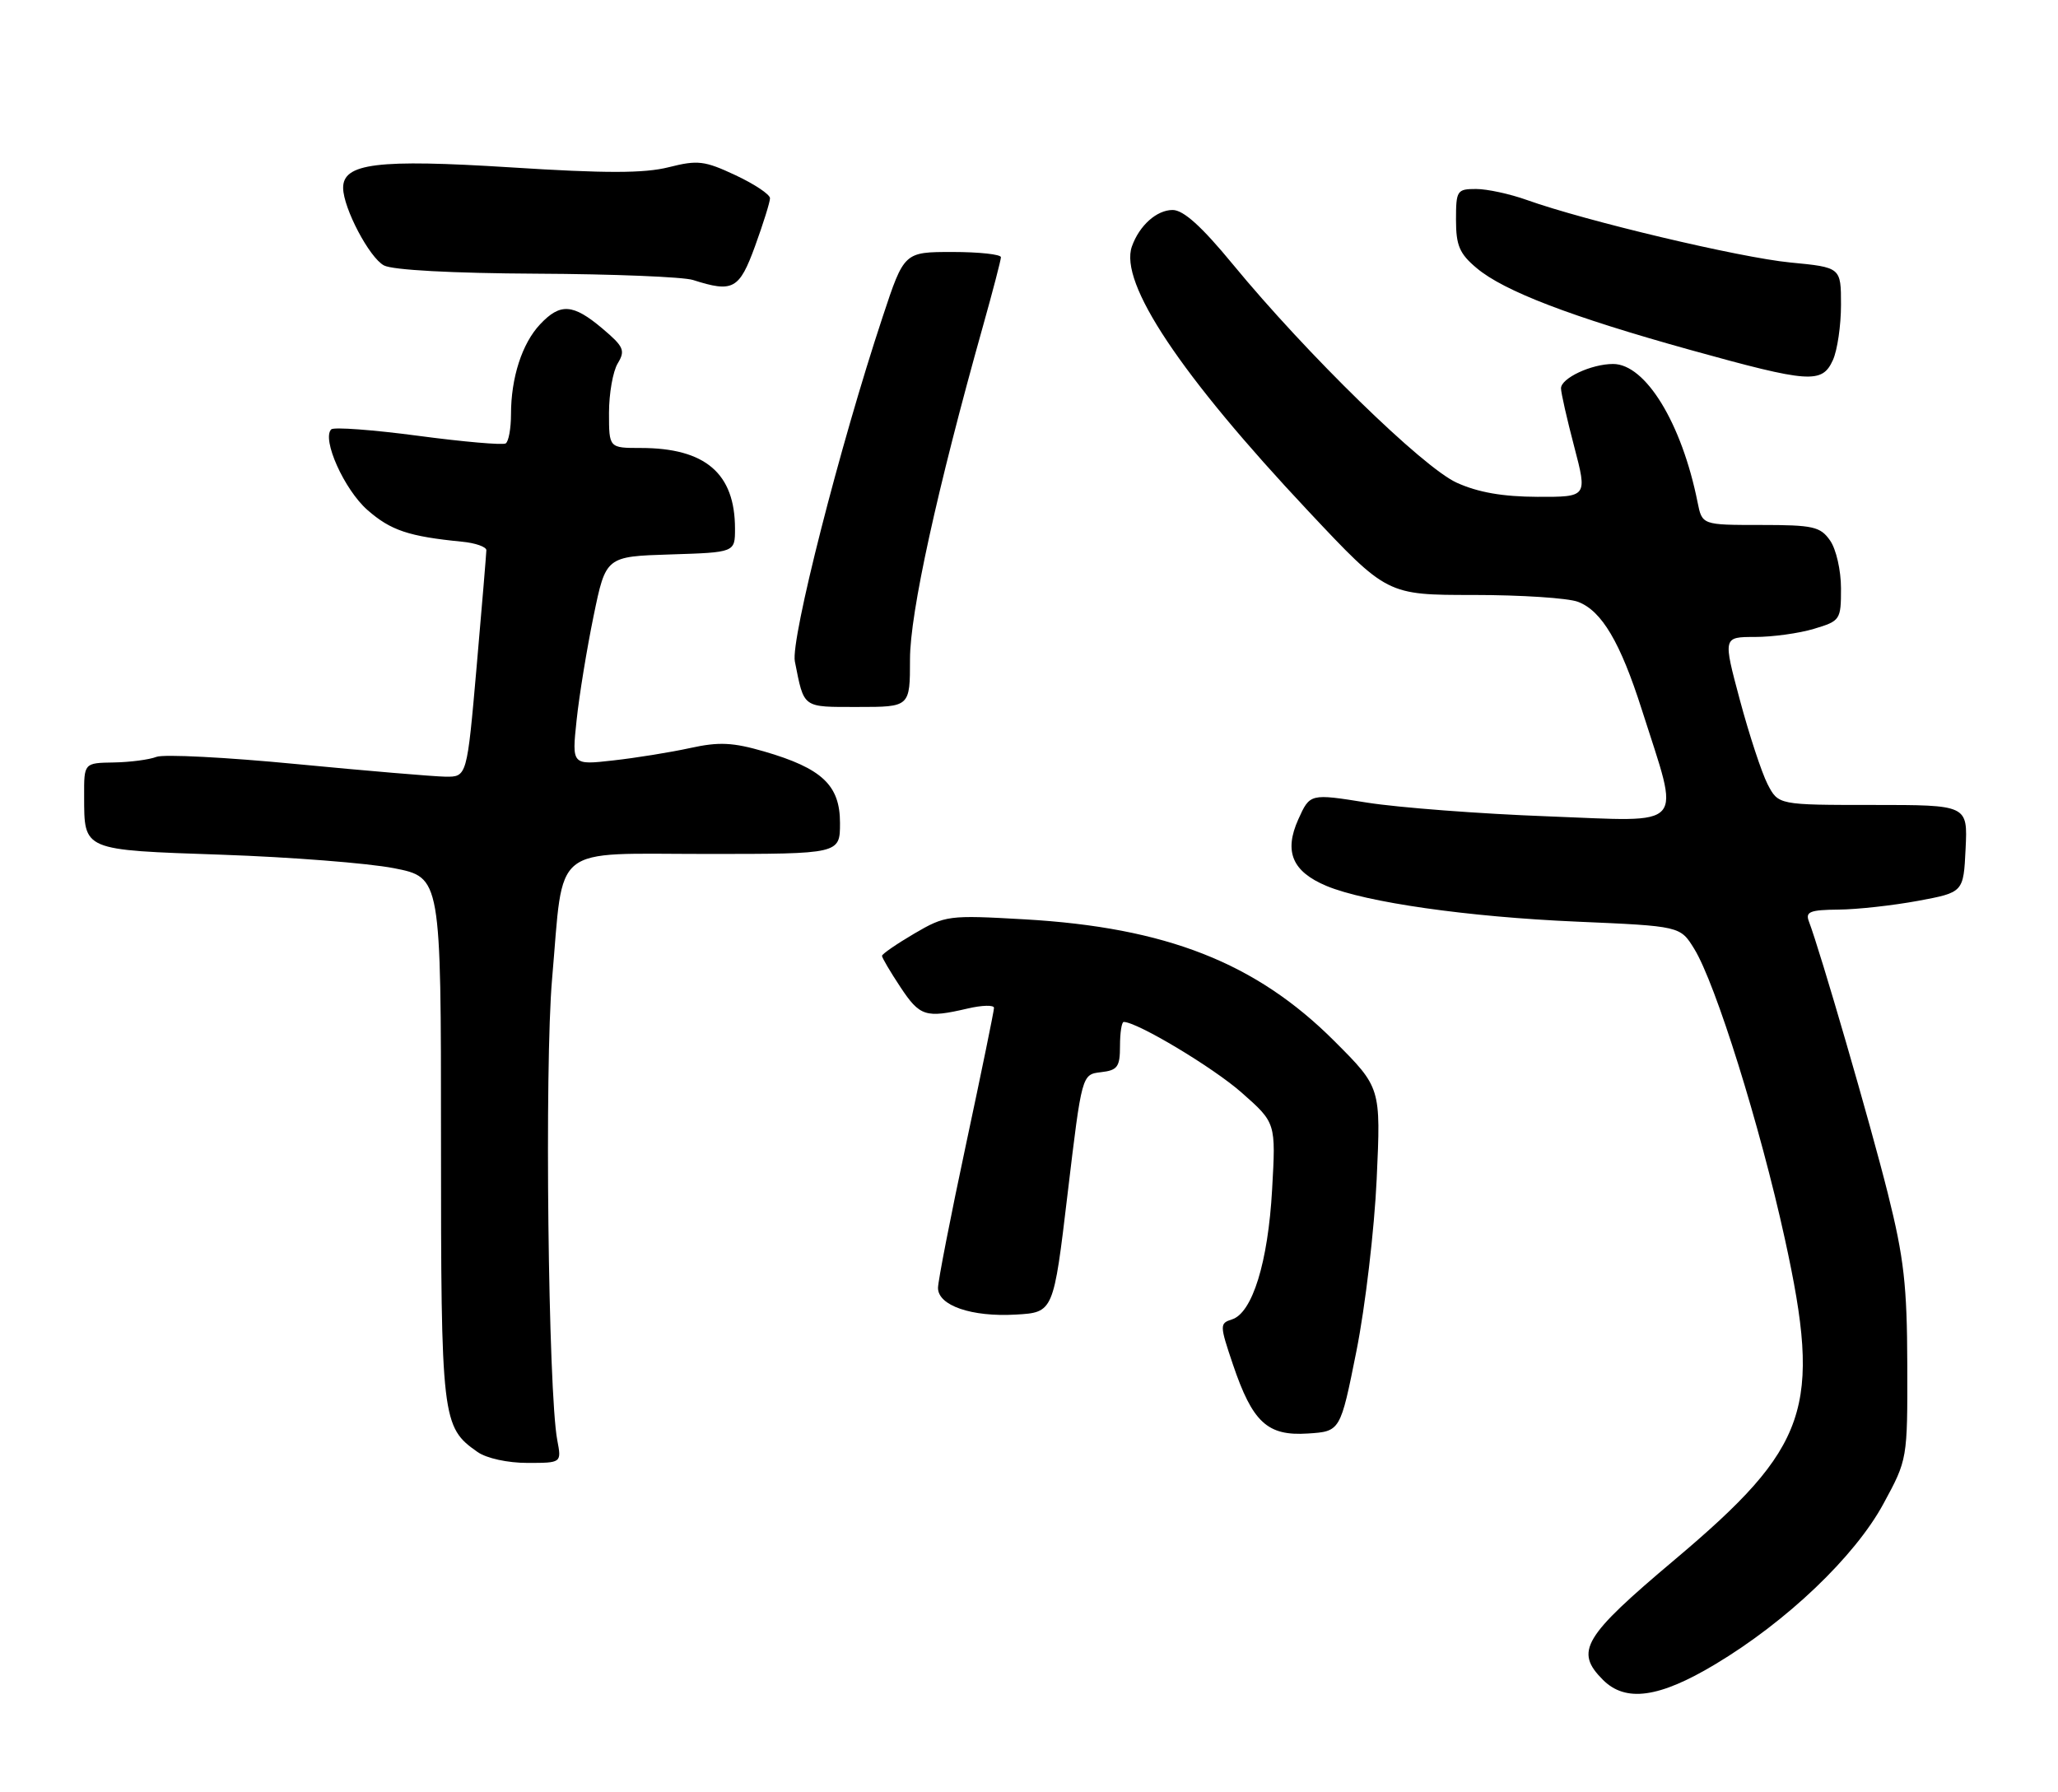 <?xml version="1.0" encoding="UTF-8" standalone="no"?>
<!DOCTYPE svg PUBLIC "-//W3C//DTD SVG 1.1//EN" "http://www.w3.org/Graphics/SVG/1.1/DTD/svg11.dtd" >
<svg xmlns="http://www.w3.org/2000/svg" xmlns:xlink="http://www.w3.org/1999/xlink" version="1.1" viewBox="0 0 294 256">
 <g >
 <path fill="currentColor"
d=" M 245.01 237.78 C 255.26 231.65 264.98 222.37 269.06 214.84 C 272.50 208.50 272.50 208.50 272.47 195.00 C 272.44 183.67 272.00 179.73 269.69 170.50 C 267.23 160.66 260.03 135.86 258.41 131.63 C 257.89 130.26 258.57 129.99 262.64 129.95 C 265.31 129.93 270.43 129.36 274.00 128.70 C 280.50 127.49 280.50 127.49 280.80 121.25 C 281.10 115.00 281.10 115.00 267.57 115.00 C 254.05 115.00 254.05 115.00 252.51 112.03 C 251.67 110.39 249.89 104.99 248.56 100.03 C 246.14 91.00 246.14 91.00 250.71 91.00 C 253.22 91.00 257.01 90.48 259.13 89.84 C 262.90 88.71 263.00 88.56 263.00 84.06 C 263.00 81.50 262.31 78.46 261.44 77.22 C 260.05 75.23 259.03 75.00 251.52 75.00 C 243.16 75.00 243.16 75.00 242.51 71.75 C 240.25 60.46 235.08 52.00 230.44 52.00 C 227.33 52.00 223.00 54.03 223.00 55.48 C 223.00 56.11 223.85 59.87 224.89 63.82 C 226.77 71.00 226.77 71.00 219.64 70.98 C 214.68 70.96 211.16 70.35 208.10 68.96 C 203.25 66.76 186.67 50.58 176.11 37.75 C 171.66 32.34 169.06 30.00 167.52 30.00 C 165.24 30.00 162.76 32.22 161.70 35.21 C 159.86 40.42 168.61 53.55 186.91 73.03 C 198.15 85.00 198.15 85.00 210.51 85.00 C 217.31 85.00 224.02 85.44 225.43 85.98 C 228.82 87.26 231.48 91.77 234.54 101.37 C 240.06 118.72 241.24 117.38 221.18 116.63 C 211.45 116.27 199.82 115.38 195.32 114.67 C 187.14 113.36 187.14 113.36 185.47 117.06 C 183.40 121.67 184.61 124.52 189.50 126.57 C 195.13 128.92 209.71 131.00 225.24 131.67 C 240.03 132.31 240.03 132.31 242.03 135.55 C 245.08 140.49 251.44 160.83 254.98 177.00 C 260.29 201.23 258.42 206.66 239.25 222.82 C 226.14 233.86 224.92 235.92 229.00 240.00 C 232.23 243.23 237.02 242.57 245.01 237.78 Z  M 79.61 205.75 C 78.31 198.89 77.78 152.30 78.87 139.85 C 80.57 120.33 78.50 122.00 100.98 122.00 C 120.00 122.00 120.00 122.00 120.00 117.57 C 120.00 112.18 117.44 109.77 109.17 107.36 C 104.68 106.06 102.72 105.96 98.58 106.87 C 95.79 107.48 90.84 108.28 87.60 108.64 C 81.69 109.31 81.69 109.31 82.37 102.91 C 82.74 99.38 83.84 92.67 84.80 88.00 C 86.55 79.50 86.55 79.50 95.78 79.21 C 105.00 78.92 105.00 78.92 105.00 75.53 C 105.00 67.63 100.76 64.00 91.53 64.00 C 87.00 64.00 87.00 64.00 87.00 58.99 C 87.00 56.23 87.56 53.04 88.25 51.91 C 89.36 50.07 89.12 49.52 86.04 46.92 C 81.85 43.39 80.03 43.27 77.15 46.34 C 74.58 49.07 73.00 53.97 73.00 59.18 C 73.00 61.22 72.66 63.09 72.24 63.35 C 71.83 63.61 66.19 63.12 59.73 62.26 C 53.26 61.40 47.68 60.99 47.32 61.34 C 45.94 62.73 49.18 69.95 52.49 72.86 C 55.82 75.78 58.39 76.64 66.00 77.39 C 67.92 77.57 69.49 78.13 69.48 78.61 C 69.47 79.10 68.85 86.59 68.09 95.25 C 66.71 111.00 66.71 111.00 63.61 110.96 C 61.90 110.93 52.33 110.12 42.35 109.16 C 32.36 108.19 23.36 107.73 22.35 108.13 C 21.33 108.53 18.59 108.89 16.25 108.93 C 12.00 109.00 12.00 109.00 12.02 113.75 C 12.04 121.57 11.68 121.42 31.71 122.11 C 41.50 122.45 52.54 123.31 56.25 124.03 C 63.00 125.35 63.00 125.35 63.00 162.72 C 63.00 202.86 63.12 203.87 68.22 207.44 C 69.50 208.34 72.52 209.00 75.34 209.00 C 80.23 209.00 80.23 209.00 79.61 205.75 Z  M 193.78 193.00 C 195.04 186.68 196.34 175.62 196.67 168.44 C 197.27 155.38 197.27 155.38 190.63 148.74 C 179.43 137.54 166.60 132.50 146.34 131.34 C 135.48 130.72 135.05 130.78 130.59 133.39 C 128.07 134.87 126.00 136.30 126.00 136.56 C 126.00 136.83 127.18 138.83 128.63 141.02 C 131.41 145.22 132.23 145.48 138.25 144.08 C 140.31 143.60 142.00 143.56 142.00 143.99 C 142.00 144.42 140.20 153.20 138.00 163.50 C 135.80 173.80 134.00 183.03 134.00 184.00 C 134.00 186.52 138.80 188.17 145.10 187.81 C 150.50 187.50 150.50 187.50 152.52 170.50 C 154.55 153.50 154.55 153.50 157.27 153.18 C 159.65 152.91 160.00 152.43 160.00 149.43 C 160.00 147.55 160.24 146.00 160.53 146.00 C 162.45 146.00 173.33 152.52 177.38 156.10 C 182.27 160.41 182.27 160.41 181.73 169.95 C 181.15 180.33 178.91 187.58 175.99 188.50 C 174.23 189.06 174.23 189.30 176.12 194.90 C 178.93 203.21 181.05 205.18 186.83 204.80 C 191.48 204.50 191.48 204.50 193.78 193.00 Z  M 130.00 94.18 C 130.00 87.58 133.85 70.00 140.45 46.50 C 141.84 41.55 142.98 37.16 142.99 36.75 C 142.99 36.34 139.89 36.00 136.08 36.00 C 129.16 36.00 129.16 36.00 126.10 45.25 C 119.97 63.72 112.93 91.37 113.55 94.49 C 114.90 101.26 114.54 101.00 122.57 101.00 C 130.00 101.00 130.00 101.00 130.00 94.18 Z  M 261.84 51.45 C 262.48 50.05 263.00 46.50 263.00 43.55 C 263.00 38.20 263.00 38.20 255.75 37.50 C 248.54 36.80 226.48 31.56 218.12 28.57 C 215.72 27.71 212.46 27.00 210.87 27.00 C 208.14 27.00 208.00 27.22 208.00 31.41 C 208.00 35.07 208.50 36.25 210.95 38.30 C 214.85 41.59 224.44 45.26 241.50 50.00 C 258.50 54.72 260.29 54.85 261.84 51.45 Z  M 107.87 35.15 C 109.04 31.93 110.00 28.86 110.00 28.32 C 110.00 27.78 107.78 26.30 105.07 25.03 C 100.65 22.96 99.68 22.84 95.53 23.89 C 92.03 24.77 86.54 24.78 72.93 23.91 C 53.91 22.71 48.97 23.32 49.02 26.87 C 49.06 29.77 52.77 36.81 54.85 37.92 C 56.08 38.58 64.60 39.04 76.68 39.10 C 87.58 39.15 97.62 39.56 99.00 40.00 C 104.72 41.83 105.61 41.35 107.87 35.15 Z "/>
</g>
</svg>